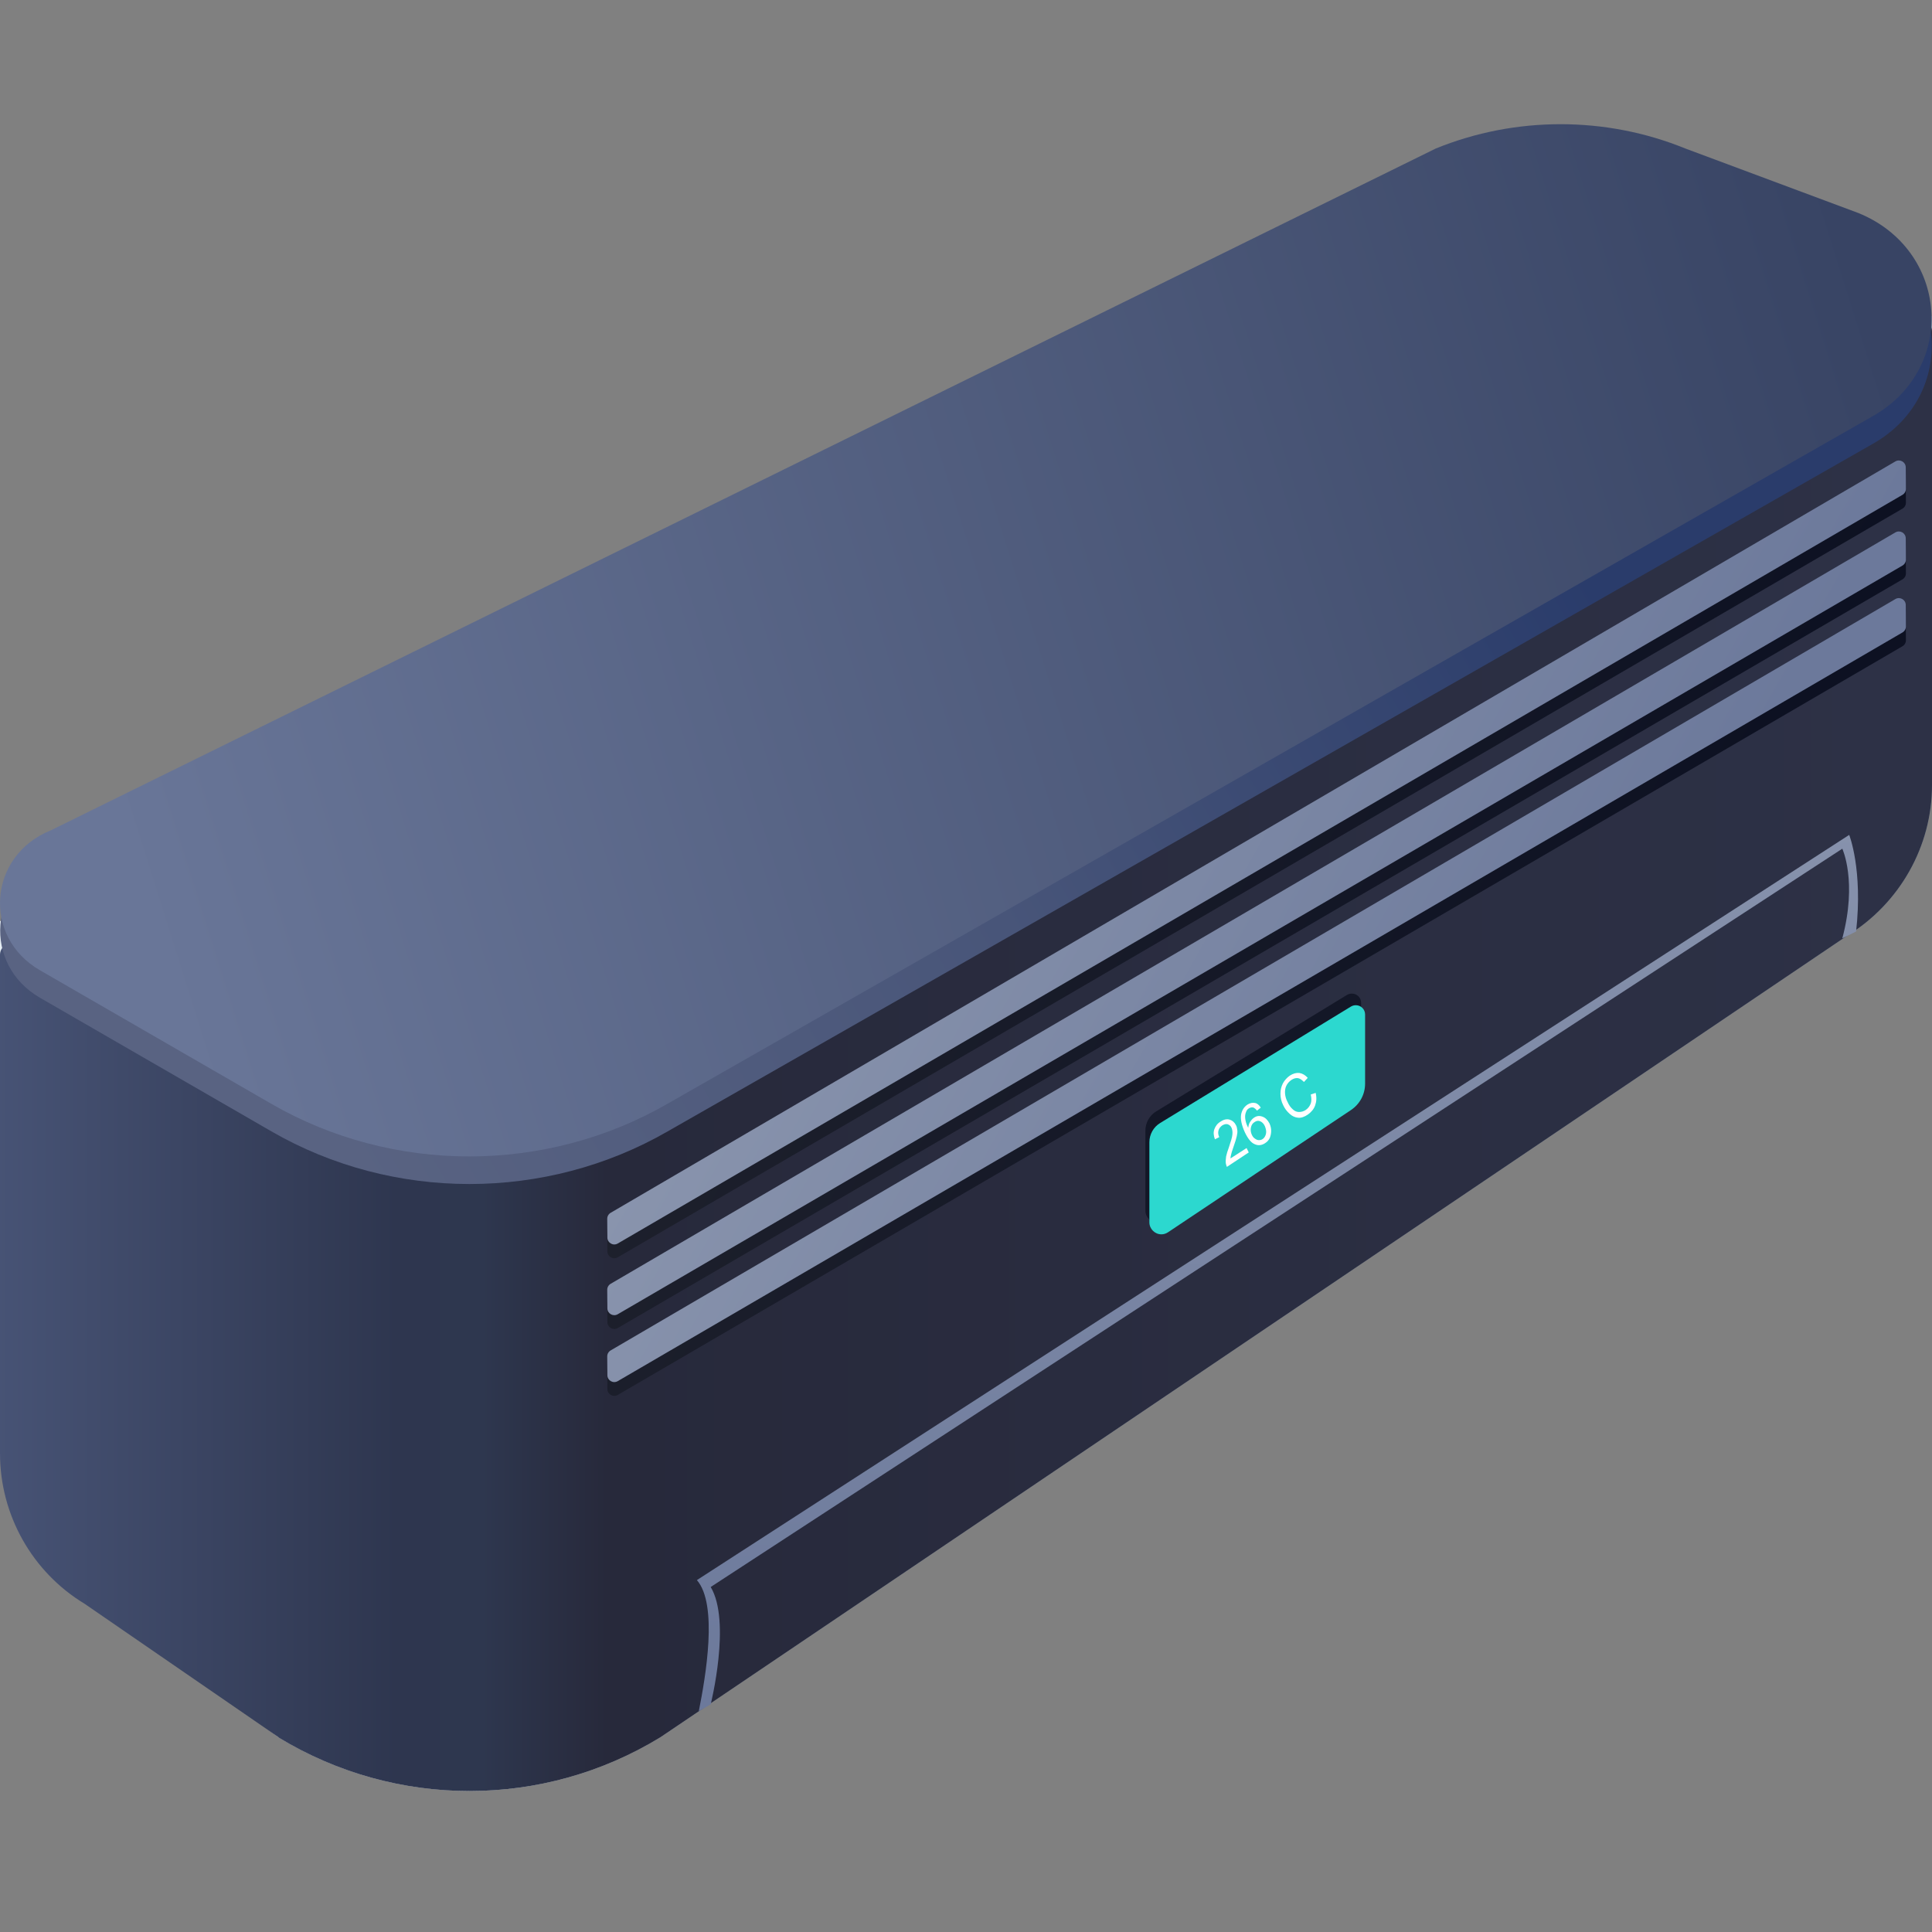 <svg width="140" height="140" viewBox="0 0 140 140" fill="none" xmlns="http://www.w3.org/2000/svg">
<rect x="0" y="0" width="140" height="140" fill="#808080" stroke="none"/>
<path d="M0 66.748V104.483C0 108.955 2.335 113.091 6.134 115.387L20.184 125.894C28.693 131.078 39.358 131.078 47.847 125.894L133.866 67.796C137.665 65.461 140 61.326 140 56.893V22.898L0 66.748Z" fill="url(#paint0_linear)"/>
<path d="M0.574 68.39C0.237 68.509 0 68.826 0 69.182V105.315C0 109.787 2.335 113.922 6.134 116.218L20.164 125.874C20.184 125.894 20.203 125.894 20.203 125.914C28.712 131.078 39.358 131.078 47.847 125.894L133.866 67.796C137.665 65.462 140 61.326 140 56.893V24.045C140 23.471 139.446 23.076 138.912 23.254L0.574 68.39Z" fill="url(#paint1_linear)"/>
<path d="M83.871 88.602C83.396 88.602 83 88.206 83 87.731V81.934C83 81.36 83.297 80.825 83.791 80.529L97.603 72.099C97.703 72.04 97.821 72 97.96 72C98.336 72 98.632 72.297 98.632 72.673V77.679C98.632 78.451 98.257 79.163 97.603 79.599L84.365 88.444C84.187 88.562 84.029 88.602 83.871 88.602Z" fill="#131727"/>
<path d="M84.158 89.444C83.683 89.444 83.288 89.049 83.288 88.574V82.776C83.288 82.202 83.584 81.668 84.079 81.371L97.891 72.941C97.99 72.882 98.109 72.842 98.247 72.842C98.623 72.842 98.92 73.139 98.92 73.515V78.521C98.92 79.293 98.544 80.005 97.891 80.441L84.653 89.286C84.475 89.405 84.317 89.444 84.158 89.444Z" fill="#2CD8CF"/>
<path d="M135.785 32.119L48.382 81.984C39.556 87.07 28.475 87.07 19.669 81.984L2.909 72.308C-1.286 69.894 -0.831 63.997 3.681 62.177L104.045 12.766C109.823 10.411 116.373 10.411 122.151 12.766L134.677 17.436C141.207 20.088 141.86 28.616 135.785 32.119Z" fill="url(#paint2_linear)"/>
<path d="M135.772 30.119L48.368 79.984C39.543 85.07 28.461 85.07 19.656 79.984L2.895 70.308C-1.3 67.894 -0.845 61.997 3.667 60.177L104.032 10.766C109.81 8.411 116.36 8.411 122.138 10.766L134.664 15.436C141.194 18.088 141.847 26.616 135.772 30.119Z" fill="url(#paint3_linear)"/>
<path d="M44.765 96.234C44.433 96.428 44.016 96.191 44.013 95.806L44.002 94.465C44.001 94.286 44.095 94.12 44.25 94.029L137.346 39.581C137.678 39.387 138.095 39.625 138.098 40.009L138.11 41.546C138.111 41.725 138.016 41.892 137.861 41.982L44.765 96.234Z" fill="url(#paint4_linear)"/>
<path d="M44.765 101.082C44.433 101.276 44.016 101.038 44.013 100.654L44.002 99.293C44.001 99.114 44.095 98.948 44.25 98.857L137.346 44.41C137.678 44.215 138.095 44.453 138.098 44.837L138.11 46.394C138.111 46.574 138.016 46.74 137.861 46.83L44.765 101.082Z" fill="url(#paint5_linear)"/>
<path d="M44.765 91.109C44.433 91.303 44.016 91.065 44.013 90.681L44.002 89.32C44.001 89.141 44.095 88.975 44.25 88.884L137.346 34.436C137.678 34.242 138.095 34.48 138.098 34.864L138.11 36.421C138.111 36.6 138.016 36.767 137.861 36.857L44.765 91.109Z" fill="url(#paint6_linear)"/>
<path d="M44.765 95.234C44.433 95.428 44.016 95.191 44.013 94.806L44.002 93.465C44.001 93.286 44.095 93.12 44.25 93.029L137.346 38.581C137.678 38.387 138.095 38.625 138.098 39.009L138.11 40.546C138.111 40.725 138.016 40.892 137.861 40.982L44.765 95.234Z" fill="url(#paint7_linear)"/>
<path d="M44.765 100.082C44.433 100.276 44.016 100.038 44.013 99.654L44.002 98.293C44.001 98.114 44.095 97.948 44.25 97.857L137.346 43.41C137.678 43.215 138.095 43.453 138.098 43.837L138.11 45.394C138.111 45.574 138.016 45.74 137.861 45.83L44.765 100.082Z" fill="url(#paint8_linear)"/>
<path d="M44.765 90.109C44.433 90.303 44.016 90.065 44.013 89.681L44.002 88.32C44.001 88.141 44.095 87.975 44.25 87.884L137.346 33.436C137.678 33.242 138.095 33.48 138.098 33.864L138.11 35.421C138.111 35.6 138.016 35.767 137.861 35.857L44.765 90.109Z" fill="url(#paint9_linear)"/>
<path d="M90.332 83.192L90.49 83.508L88.907 84.557C88.868 84.478 88.848 84.399 88.828 84.3C88.808 84.161 88.828 83.983 88.848 83.805C88.888 83.627 88.947 83.409 89.046 83.152C89.184 82.737 89.283 82.44 89.303 82.222C89.323 82.024 89.303 81.866 89.244 81.727C89.184 81.589 89.085 81.51 88.967 81.47C88.848 81.43 88.71 81.47 88.571 81.549C88.433 81.648 88.334 81.767 88.294 81.925C88.254 82.083 88.274 82.242 88.353 82.4L88.037 82.558C87.938 82.281 87.918 82.044 87.997 81.826C88.076 81.609 88.215 81.411 88.452 81.272C88.69 81.114 88.907 81.074 89.105 81.134C89.303 81.193 89.462 81.332 89.56 81.529C89.62 81.628 89.64 81.747 89.659 81.886C89.679 82.024 89.659 82.163 89.62 82.341C89.58 82.519 89.501 82.776 89.382 83.112C89.283 83.389 89.224 83.587 89.204 83.686C89.184 83.785 89.165 83.864 89.165 83.944L90.332 83.192Z" fill="white"/>
<path d="M91.361 80.263L91.084 80.481C91.005 80.362 90.906 80.302 90.847 80.263C90.728 80.223 90.609 80.243 90.49 80.322C90.391 80.382 90.332 80.461 90.293 80.579C90.233 80.718 90.213 80.876 90.233 81.054C90.253 81.233 90.312 81.47 90.451 81.727C90.471 81.549 90.51 81.411 90.589 81.292C90.669 81.173 90.748 81.074 90.866 80.995C91.064 80.856 91.262 80.837 91.48 80.916C91.698 80.995 91.856 81.153 91.994 81.411C92.073 81.589 92.113 81.767 92.113 81.945C92.113 82.143 92.073 82.301 92.014 82.459C91.935 82.618 91.836 82.736 91.678 82.835C91.44 82.994 91.183 83.033 90.926 82.914C90.669 82.816 90.431 82.519 90.213 82.064C89.976 81.549 89.877 81.114 89.936 80.758C89.996 80.461 90.134 80.223 90.391 80.045C90.589 79.927 90.767 79.887 90.946 79.927C91.084 79.946 91.242 80.065 91.361 80.263ZM90.708 82.222C90.767 82.341 90.827 82.439 90.926 82.499C91.025 82.578 91.124 82.618 91.223 82.618C91.322 82.618 91.421 82.598 91.5 82.538C91.618 82.459 91.698 82.321 91.737 82.162C91.777 81.984 91.737 81.806 91.658 81.608C91.579 81.43 91.46 81.312 91.322 81.252C91.183 81.193 91.044 81.213 90.906 81.312C90.767 81.391 90.688 81.529 90.649 81.688C90.609 81.866 90.629 82.044 90.708 82.222Z" fill="white"/>
<path d="M94.982 79.313L95.338 79.194C95.418 79.531 95.398 79.828 95.299 80.105C95.2 80.382 95.022 80.579 94.784 80.757C94.527 80.936 94.29 81.015 94.072 80.995C93.854 80.975 93.656 80.896 93.459 80.718C93.261 80.54 93.103 80.342 92.984 80.085C92.845 79.808 92.786 79.531 92.786 79.254C92.786 78.977 92.845 78.739 92.964 78.502C93.083 78.284 93.261 78.086 93.459 77.948C93.696 77.789 93.934 77.73 94.151 77.75C94.389 77.789 94.587 77.908 94.765 78.106L94.488 78.403C94.329 78.245 94.191 78.145 94.052 78.126C93.914 78.106 93.755 78.145 93.597 78.245C93.419 78.363 93.281 78.522 93.201 78.7C93.122 78.878 93.103 79.076 93.122 79.273C93.142 79.471 93.201 79.669 93.3 79.847C93.399 80.085 93.538 80.263 93.676 80.382C93.815 80.52 93.973 80.579 94.131 80.579C94.29 80.579 94.448 80.54 94.606 80.441C94.784 80.322 94.903 80.164 94.982 79.966C95.042 79.808 95.042 79.57 94.982 79.313Z" fill="white"/>
<path d="M134 60.5C134 60.5 135 63 134.5 67.5L133.5 68C134.604 63.856 133.5 61.5 133.5 61.5L51.5 115C53 117.5 51.5 123.5 51.5 123.5L50.638 124C51.132 121.507 52.044 116.281 50.5 114.5L134 60.5Z" fill="url(#paint10_linear)"/>
<defs>
<linearGradient id="paint0_linear" x1="-0.161" y1="76.335" x2="130.118" y2="76.335" gradientUnits="userSpaceOnUse">
<stop stop-color="#E7EFF5"/>
<stop offset="0.082" stop-color="#C3C5D2"/>
<stop offset="0.157" stop-color="#C6C8D5"/>
<stop offset="0.204" stop-color="#CED3DD"/>
<stop offset="0.255" stop-color="#DDE4EC"/>
<stop offset="0.279" stop-color="#DFE6EE"/>
<stop offset="0.404" stop-color="#98A5B5"/>
<stop offset="0.995" stop-color="#7E8EA0"/>
</linearGradient>
<linearGradient id="paint1_linear" x1="-0.188" y1="76.493" x2="137.021" y2="76.493" gradientUnits="userSpaceOnUse">
<stop stop-color="#475375"/>
<stop offset="0.211" stop-color="#2E364F"/>
<stop offset="0.256" stop-color="#2E374F"/>
<stop offset="0.322" stop-color="#27293B"/>
<stop offset="1" stop-color="#2D3146"/>
</linearGradient>
<linearGradient id="paint2_linear" x1="20.343" y1="75.26" x2="106.929" y2="26.271" gradientUnits="userSpaceOnUse">
<stop stop-color="#596382"/>
<stop offset="0.5" stop-color="#485579"/>
<stop offset="0.995" stop-color="#2A3C6B"/>
</linearGradient>
<linearGradient id="paint3_linear" x1="9.5" y1="63" x2="136.5" y2="23" gradientUnits="userSpaceOnUse">
<stop stop-color="#697698"/>
<stop offset="0.995" stop-color="#384464"/>
</linearGradient>
<linearGradient id="paint4_linear" x1="66.661" y1="48.967" x2="115.528" y2="76.615" gradientUnits="userSpaceOnUse">
<stop stop-color="#1D202C"/>
<stop offset="0.995" stop-color="#0D1122"/>
</linearGradient>
<linearGradient id="paint5_linear" x1="66.661" y1="48.967" x2="115.528" y2="76.615" gradientUnits="userSpaceOnUse">
<stop stop-color="#1D202C"/>
<stop offset="0.995" stop-color="#0D1122"/>
</linearGradient>
<linearGradient id="paint6_linear" x1="66.661" y1="48.967" x2="115.528" y2="76.615" gradientUnits="userSpaceOnUse">
<stop stop-color="#1D202C"/>
<stop offset="0.995" stop-color="#0D1122"/>
</linearGradient>
<linearGradient id="paint7_linear" x1="66.661" y1="47.967" x2="115.528" y2="75.615" gradientUnits="userSpaceOnUse">
<stop stop-color="#8994AD"/>
<stop offset="0.995" stop-color="#6C799B"/>
</linearGradient>
<linearGradient id="paint8_linear" x1="66.661" y1="47.967" x2="115.528" y2="75.615" gradientUnits="userSpaceOnUse">
<stop stop-color="#8994AD"/>
<stop offset="0.995" stop-color="#6C799B"/>
</linearGradient>
<linearGradient id="paint9_linear" x1="66.661" y1="47.967" x2="115.528" y2="75.615" gradientUnits="userSpaceOnUse">
<stop stop-color="#8994AD"/>
<stop offset="0.995" stop-color="#6C799B"/>
</linearGradient>
<linearGradient id="paint10_linear" x1="93.419" y1="59.822" x2="93.419" y2="123.381" gradientUnits="userSpaceOnUse">
<stop stop-color="#8792AC"/>
<stop offset="1" stop-color="#6C799B"/>
</linearGradient>
</defs>
</svg>
